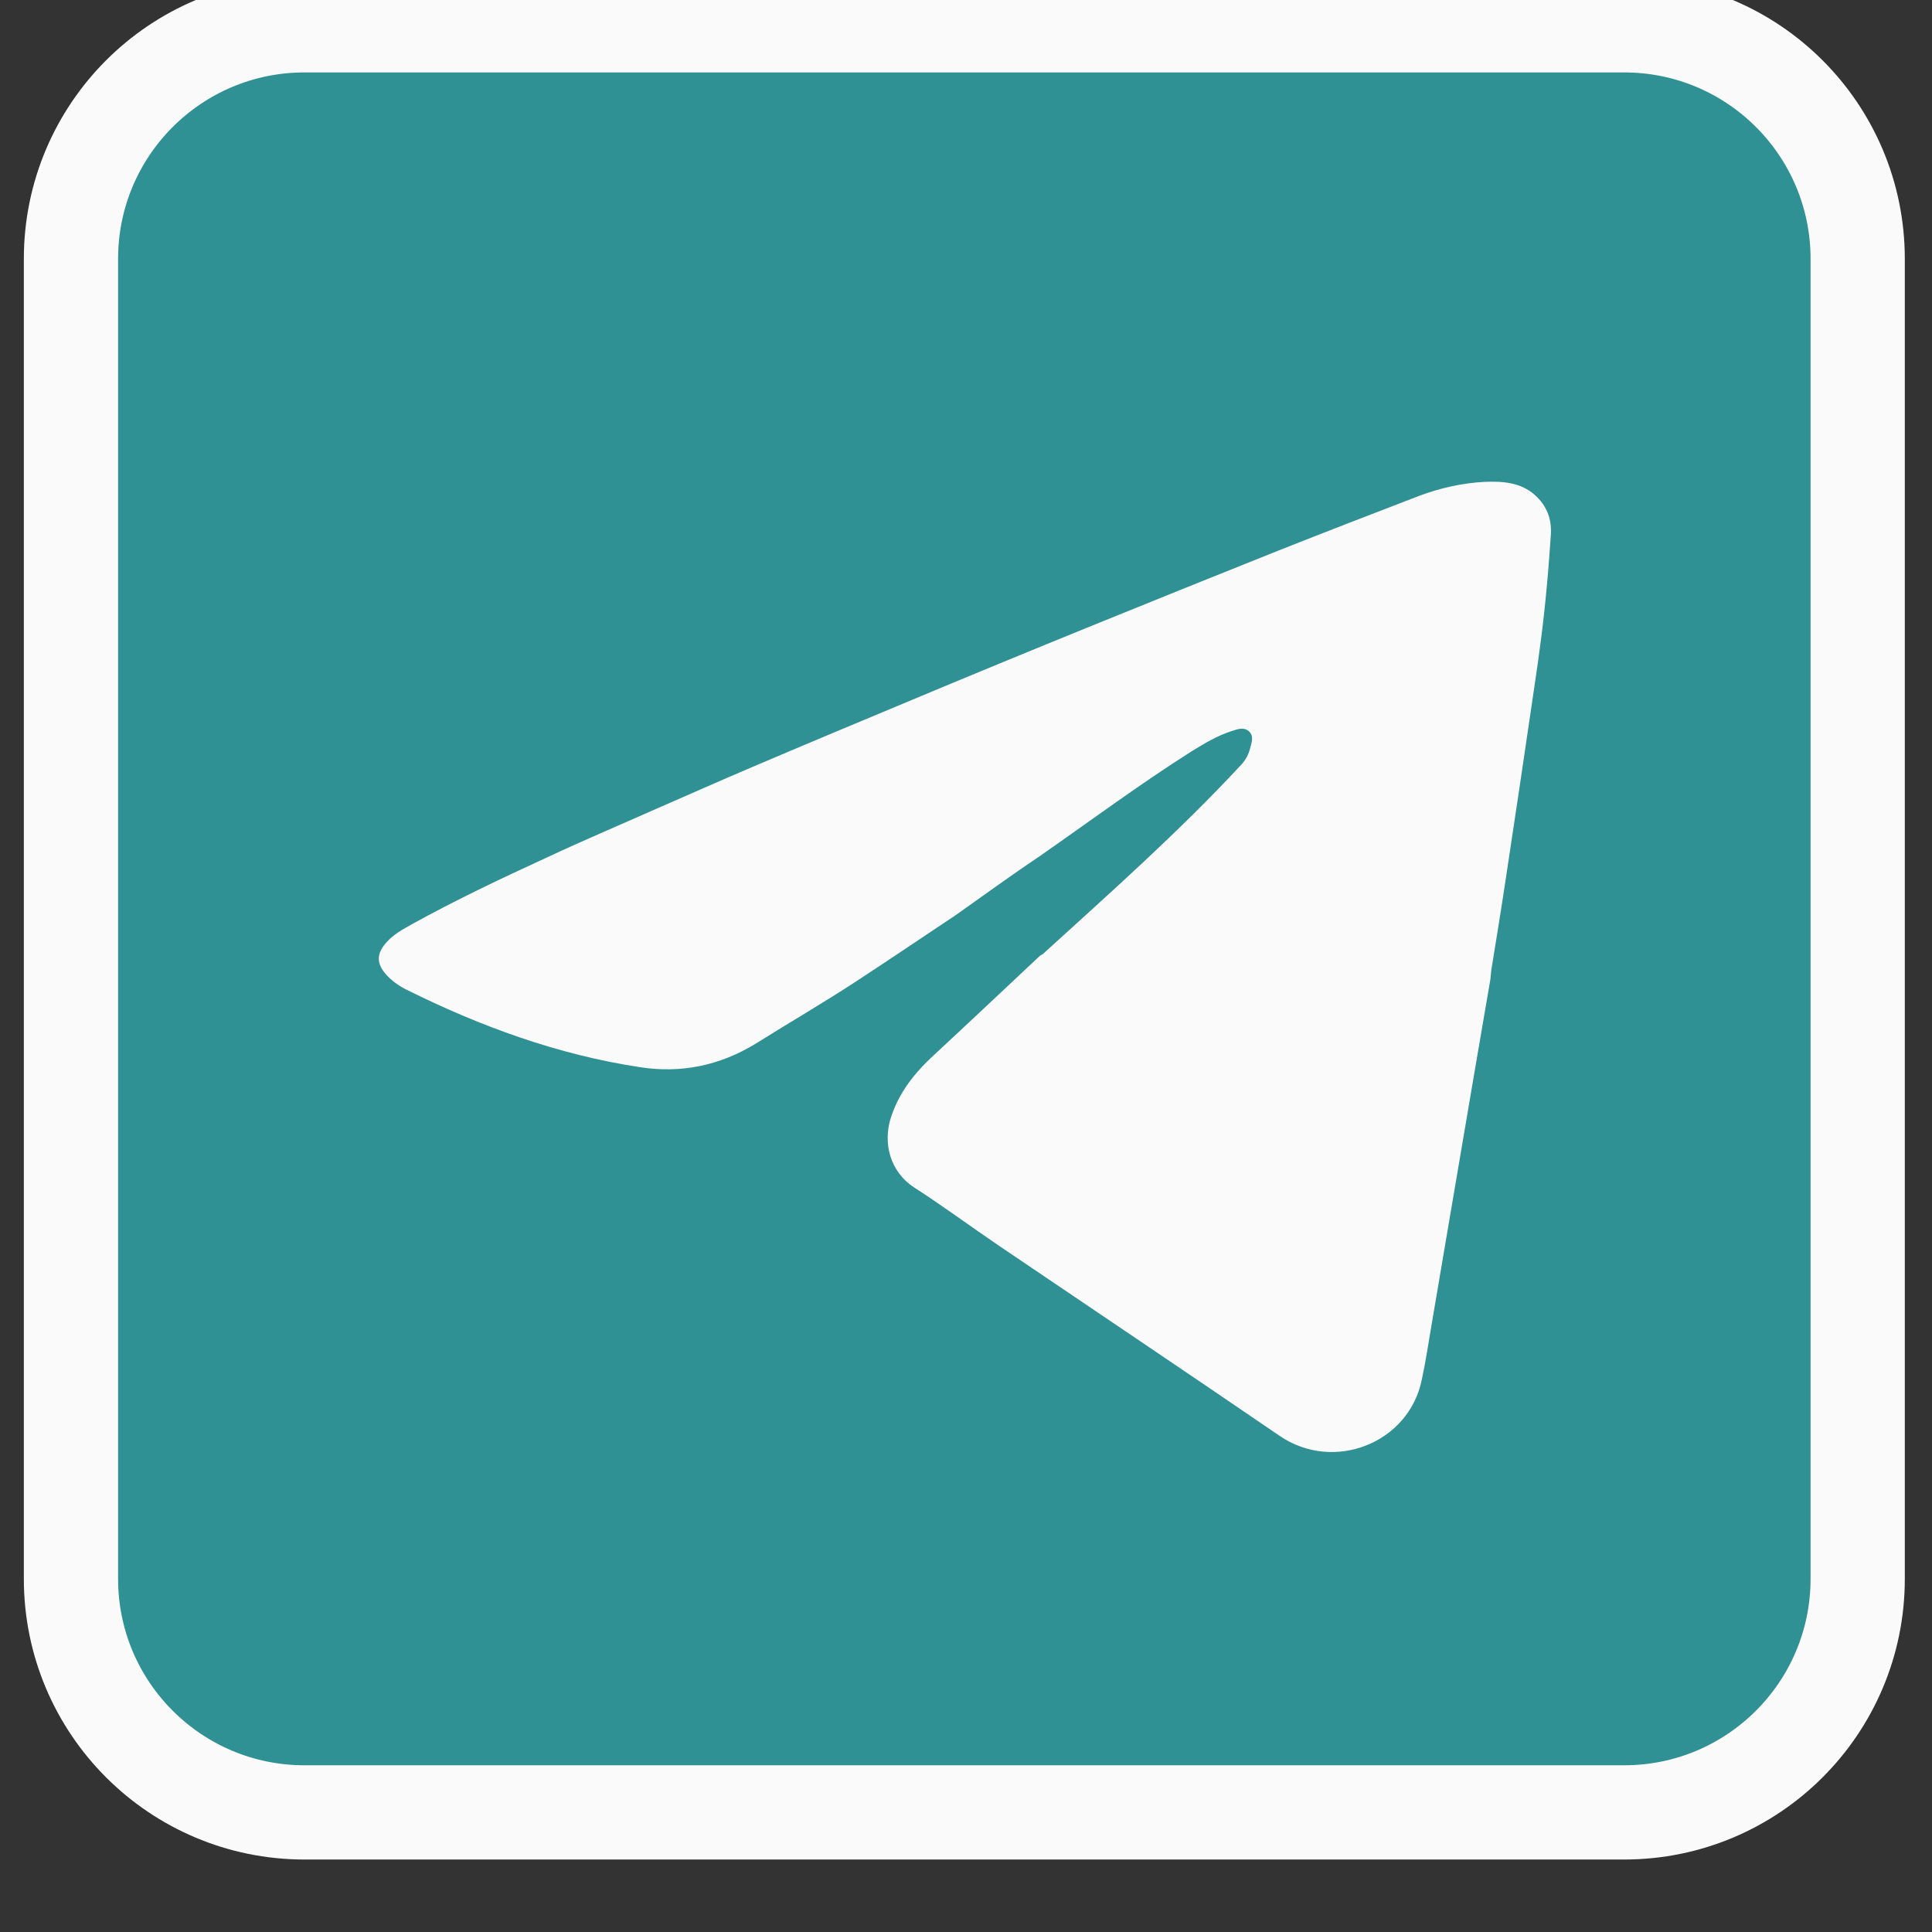 <svg width="41" height="41" viewBox="0 0 41 41" fill="none" xmlns="http://www.w3.org/2000/svg">
<rect x="0" y="0" width="41" height="41" fill="#333333" stroke="none"/>
<g clip-path="url(#clip0)">
<path d="M39.423 33.505C39.423 36.244 37.205 38.462 34.466 38.462H6.463C3.724 38.462 1.506 36.244 1.506 33.505V5.494C1.506 2.755 3.724 0.537 6.463 0.537H34.466C37.205 0.537 39.423 2.755 39.423 5.494V33.505Z" fill="#309195" stroke="#FBFAFA" stroke-width="2" stroke-miterlimit="10"/>
<path d="M20.283 19.419C19.586 19.884 18.898 20.348 18.201 20.805C17.496 21.269 16.76 21.694 16.047 22.142C15.278 22.614 14.453 22.783 13.581 22.647C11.835 22.382 10.193 21.782 8.616 20.997C8.455 20.917 8.303 20.805 8.183 20.669C7.991 20.444 7.991 20.244 8.183 20.02C8.335 19.836 8.544 19.724 8.744 19.612C9.673 19.099 10.634 18.643 11.595 18.202C12.363 17.842 13.14 17.514 13.917 17.169C14.598 16.873 15.278 16.569 15.959 16.28C17.048 15.816 18.137 15.36 19.234 14.903C21.852 13.806 24.487 12.741 27.13 11.684C28.123 11.291 29.116 10.907 30.117 10.523C30.565 10.355 31.029 10.251 31.502 10.226C31.886 10.21 32.271 10.235 32.575 10.507C32.823 10.731 32.935 11.011 32.911 11.356C32.887 11.7 32.863 12.044 32.831 12.381C32.767 13.117 32.671 13.854 32.559 14.591C32.359 15.952 32.159 17.313 31.95 18.683C31.854 19.323 31.75 19.956 31.646 20.597C31.638 20.653 31.638 20.717 31.63 20.773C31.518 21.413 31.414 22.046 31.302 22.687C30.989 24.512 30.685 26.33 30.373 28.156C30.309 28.532 30.253 28.909 30.173 29.277C29.9 30.63 28.299 31.255 27.154 30.47C25.176 29.117 23.182 27.78 21.196 26.434C20.595 26.026 20.011 25.593 19.402 25.201C18.874 24.857 18.745 24.248 18.898 23.744C19.066 23.199 19.402 22.775 19.811 22.398C20.571 21.694 21.316 20.989 22.077 20.276L22.125 20.252C23.566 18.939 25.024 17.65 26.345 16.224C26.441 16.12 26.497 16.008 26.529 15.88C26.561 15.76 26.617 15.624 26.505 15.52C26.401 15.424 26.265 15.472 26.145 15.512C25.84 15.608 25.56 15.776 25.288 15.944C24.199 16.633 23.166 17.401 22.109 18.138C21.5 18.547 20.892 18.987 20.283 19.419Z" fill="#FBFAFA"/>
</g>
<defs>
<clipPath id="clip0">
<rect width="41" height="41" fill="white"/>
</clipPath>
</defs>
</svg>
